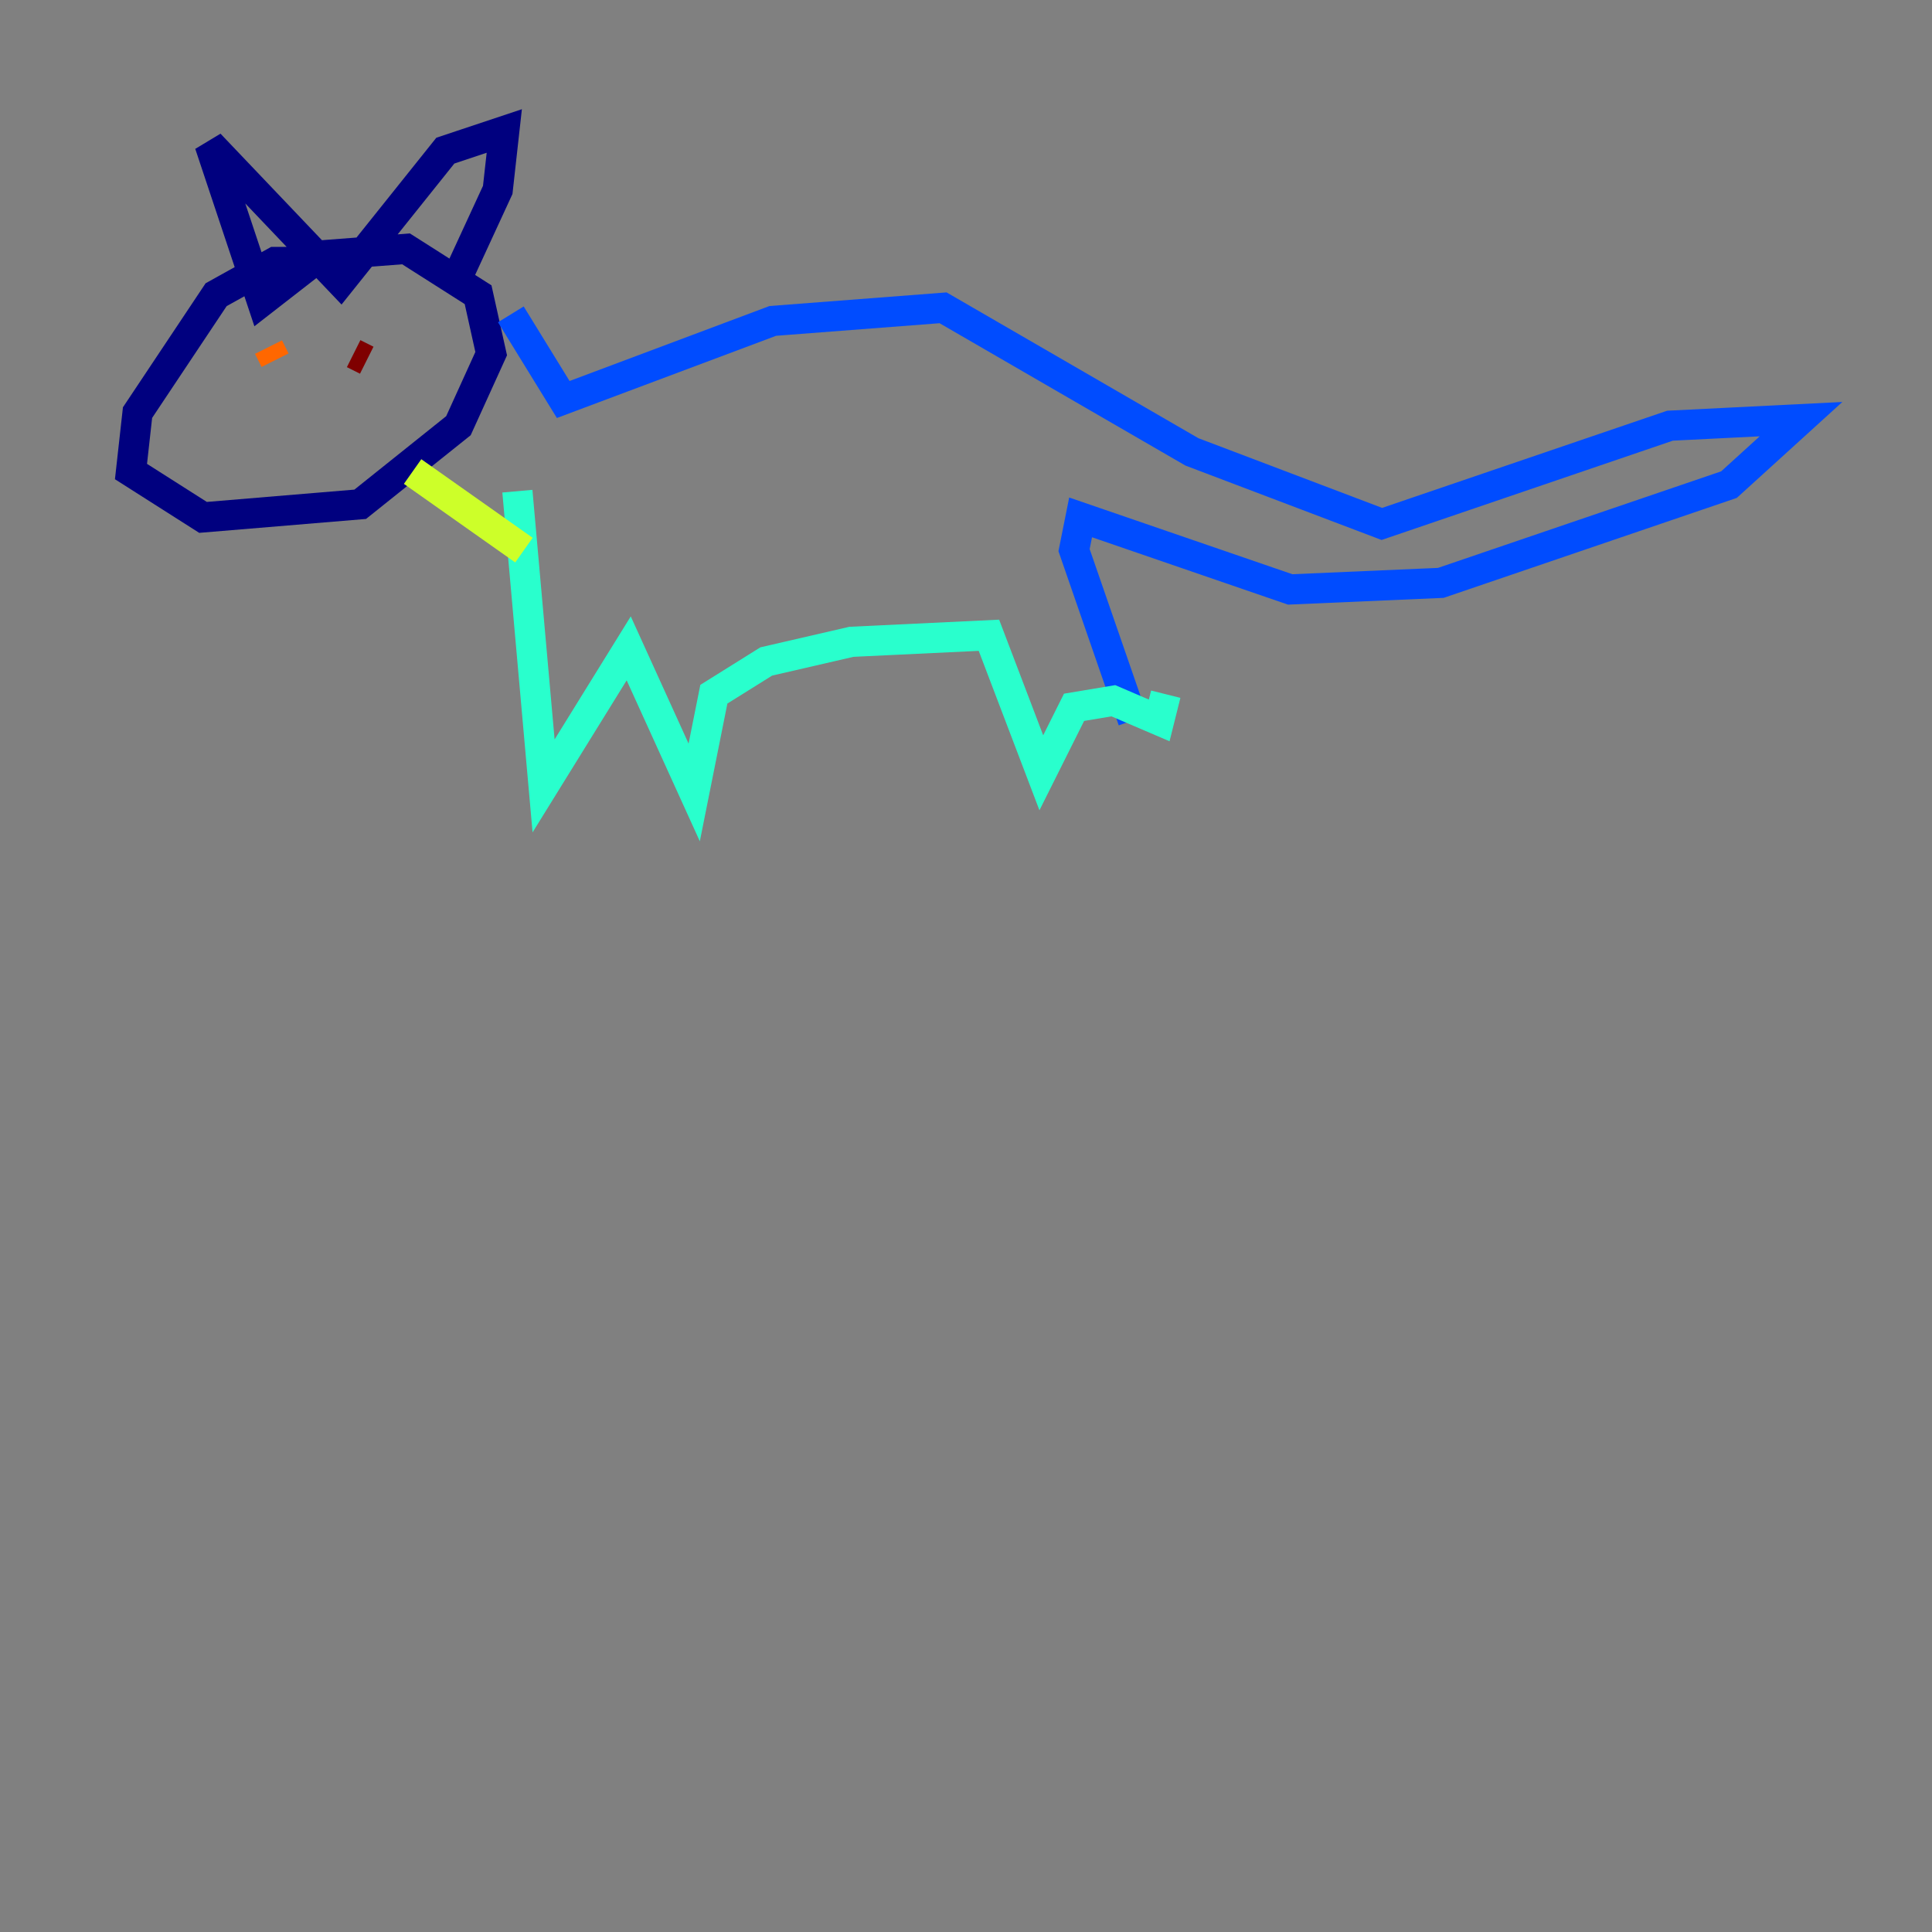 <?xml version="1.0" encoding="utf-8" ?>
<svg baseProfile="tiny" height="128" version="1.2" viewBox="0,0,128,128" width="128" xmlns="http://www.w3.org/2000/svg" xmlns:ev="http://www.w3.org/2001/xml-events" xmlns:xlink="http://www.w3.org/1999/xlink"><rect x="0" y="0" width="128" height="128" fill="#808080" stroke="none"/><defs /><polyline fill="none" points="20.393,17.356 18.224,17.356 14.319,19.525 9.112,27.336 8.678,31.241 13.451,34.278 23.864,33.41 30.373,28.203 32.542,23.43 31.675,19.525 26.902,16.488 21.261,16.922 17.356,19.959 13.885,9.546 22.563,18.658 29.505,9.98 33.41,8.678 32.976,12.583 30.373,18.224" stroke="#00007f" stroke-width="2" /><polyline fill="none" points="33.844,20.827 37.315,26.468 51.2,21.261 62.481,20.393 78.969,29.939 91.552,34.712 110.644,28.203 119.322,27.77 114.549,32.108 95.458,38.617 85.478,39.051 71.593,34.278 71.159,36.447 75.064,47.729" stroke="#004cff" stroke-width="2" /><polyline fill="none" points="34.278,32.542 36.014,52.068 41.654,42.956 45.993,52.502 47.295,45.993 50.766,43.824 56.407,42.522 65.519,42.088 68.99,51.2 71.159,46.861 73.763,46.427 76.8,47.729 77.234,45.993" stroke="#29ffcd" stroke-width="2" /><polyline fill="none" points="34.712,36.447 27.336,31.241" stroke="#cdff29" stroke-width="2" /><polyline fill="none" points="17.79,22.997 18.224,23.864" stroke="#ff6700" stroke-width="2" /><polyline fill="none" points="24.298,23.864 23.43,23.43" stroke="#7f0000" stroke-width="2" /></svg>